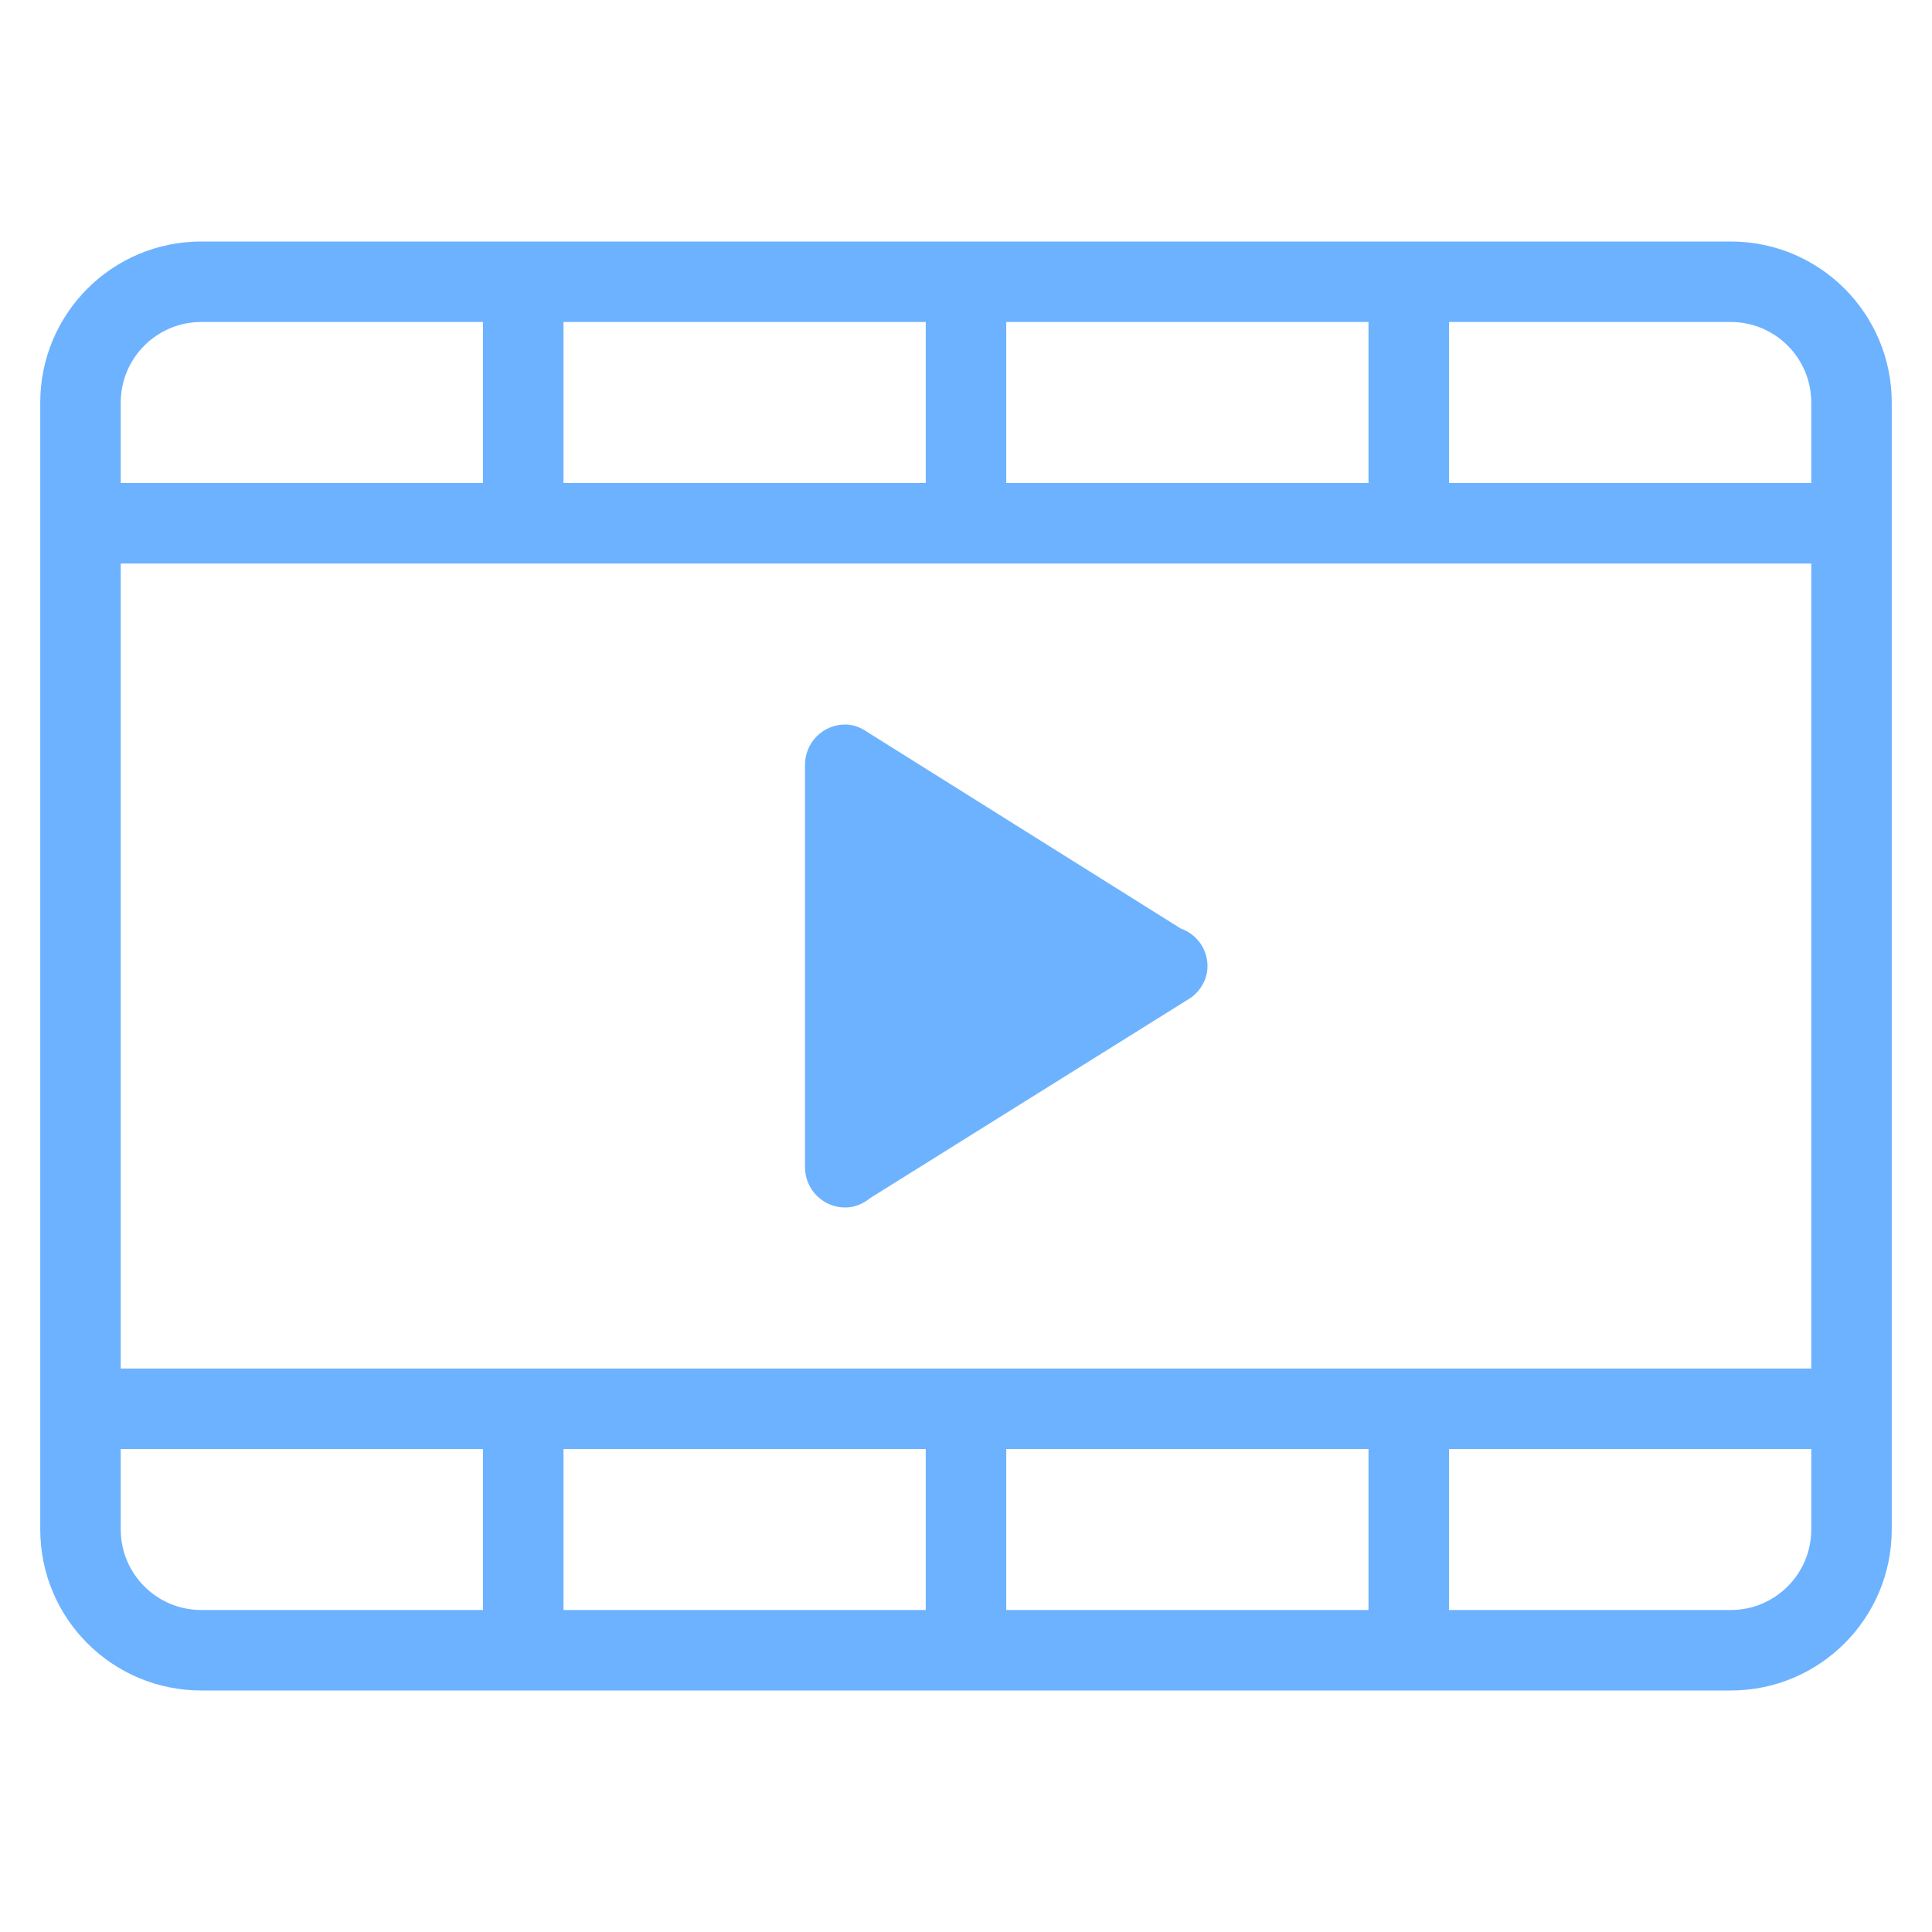 <?xml version="1.0" encoding="UTF-8" standalone="no"?>
<svg
   xmlns:dc="http://purl.org/dc/elements/1.1/"
   xmlns:cc="http://creativecommons.org/ns#"
   xmlns:rdf="http://www.w3.org/1999/02/22-rdf-syntax-ns#"
   xmlns:svg="http://www.w3.org/2000/svg"
   xmlns="http://www.w3.org/2000/svg"
   xmlns:sodipodi="http://sodipodi.sourceforge.net/DTD/sodipodi-0.dtd"
   xmlns:inkscape="http://www.inkscape.org/namespaces/inkscape"
   enable-background="new 0 0 48 48"
   height="48px"
   id="Layer_1"
   version="1.1"
   viewBox="0 0 48 48"
   width="48px"
   xml:space="preserve"
   inkscape:version="0.48.4 r9939"
   sodipodi:docname="movie.svg"><defs
     id="defs5889" /><sodipodi:namedview
     pagecolor="#ffffff"
     bordercolor="#666666"
     borderopacity="1"
     objecttolerance="10"
     gridtolerance="10"
     guidetolerance="10"
     inkscape:pageopacity="0"
     inkscape:pageshadow="2"
     inkscape:window-width="1366"
     inkscape:window-height="705"
     id="namedview5887"
     showgrid="false"
     inkscape:zoom="4.9166667"
     inkscape:cx="24"
     inkscape:cy="24"
     inkscape:window-x="-8"
     inkscape:window-y="-8"
     inkscape:window-maximized="1"
     inkscape:current-layer="Layer_1" /><path
     clip-rule="evenodd"
     d="M43,42H5c-2.209,0-4-1.791-4-4V10c0-2.209,1.791-4,4-4h38c2.209,0,4,1.791,4,4v28  C47,40.209,45.209,42,43,42z M12,8H5c-1.104,0-2,0.896-2,2v2h9V8z M23,8h-9v4h9V8z M34,8h-9v4h9V8z M45,10c0-1.104-0.896-2-2-2h-7v4  h9l0,0V10z M45,14L45,14H3v20h42l0,0V14z M45,36L45,36h-9v4h-2v-4h-9v4h-2v-4h-9v4h-2v-4H3v2c0,1.104,0.896,2,2,2h38  c1.104,0,2-0.896,2-2V36z M21.621,29.765C21.449,29.904,21.238,30,21,30c-0.553,0-1-0.447-1-1V19c0-0.552,0.447-1,1-1  c0.213,0,0.4,0.082,0.563,0.196l7.771,4.872C29.72,23.205,30,23.566,30,24c0,0.325-0.165,0.601-0.405,0.783L21.621,29.765z"
     fill-rule="evenodd"
     id="path5885"
     style="fill:#64adff;fill-opacity:0.941" /></svg>